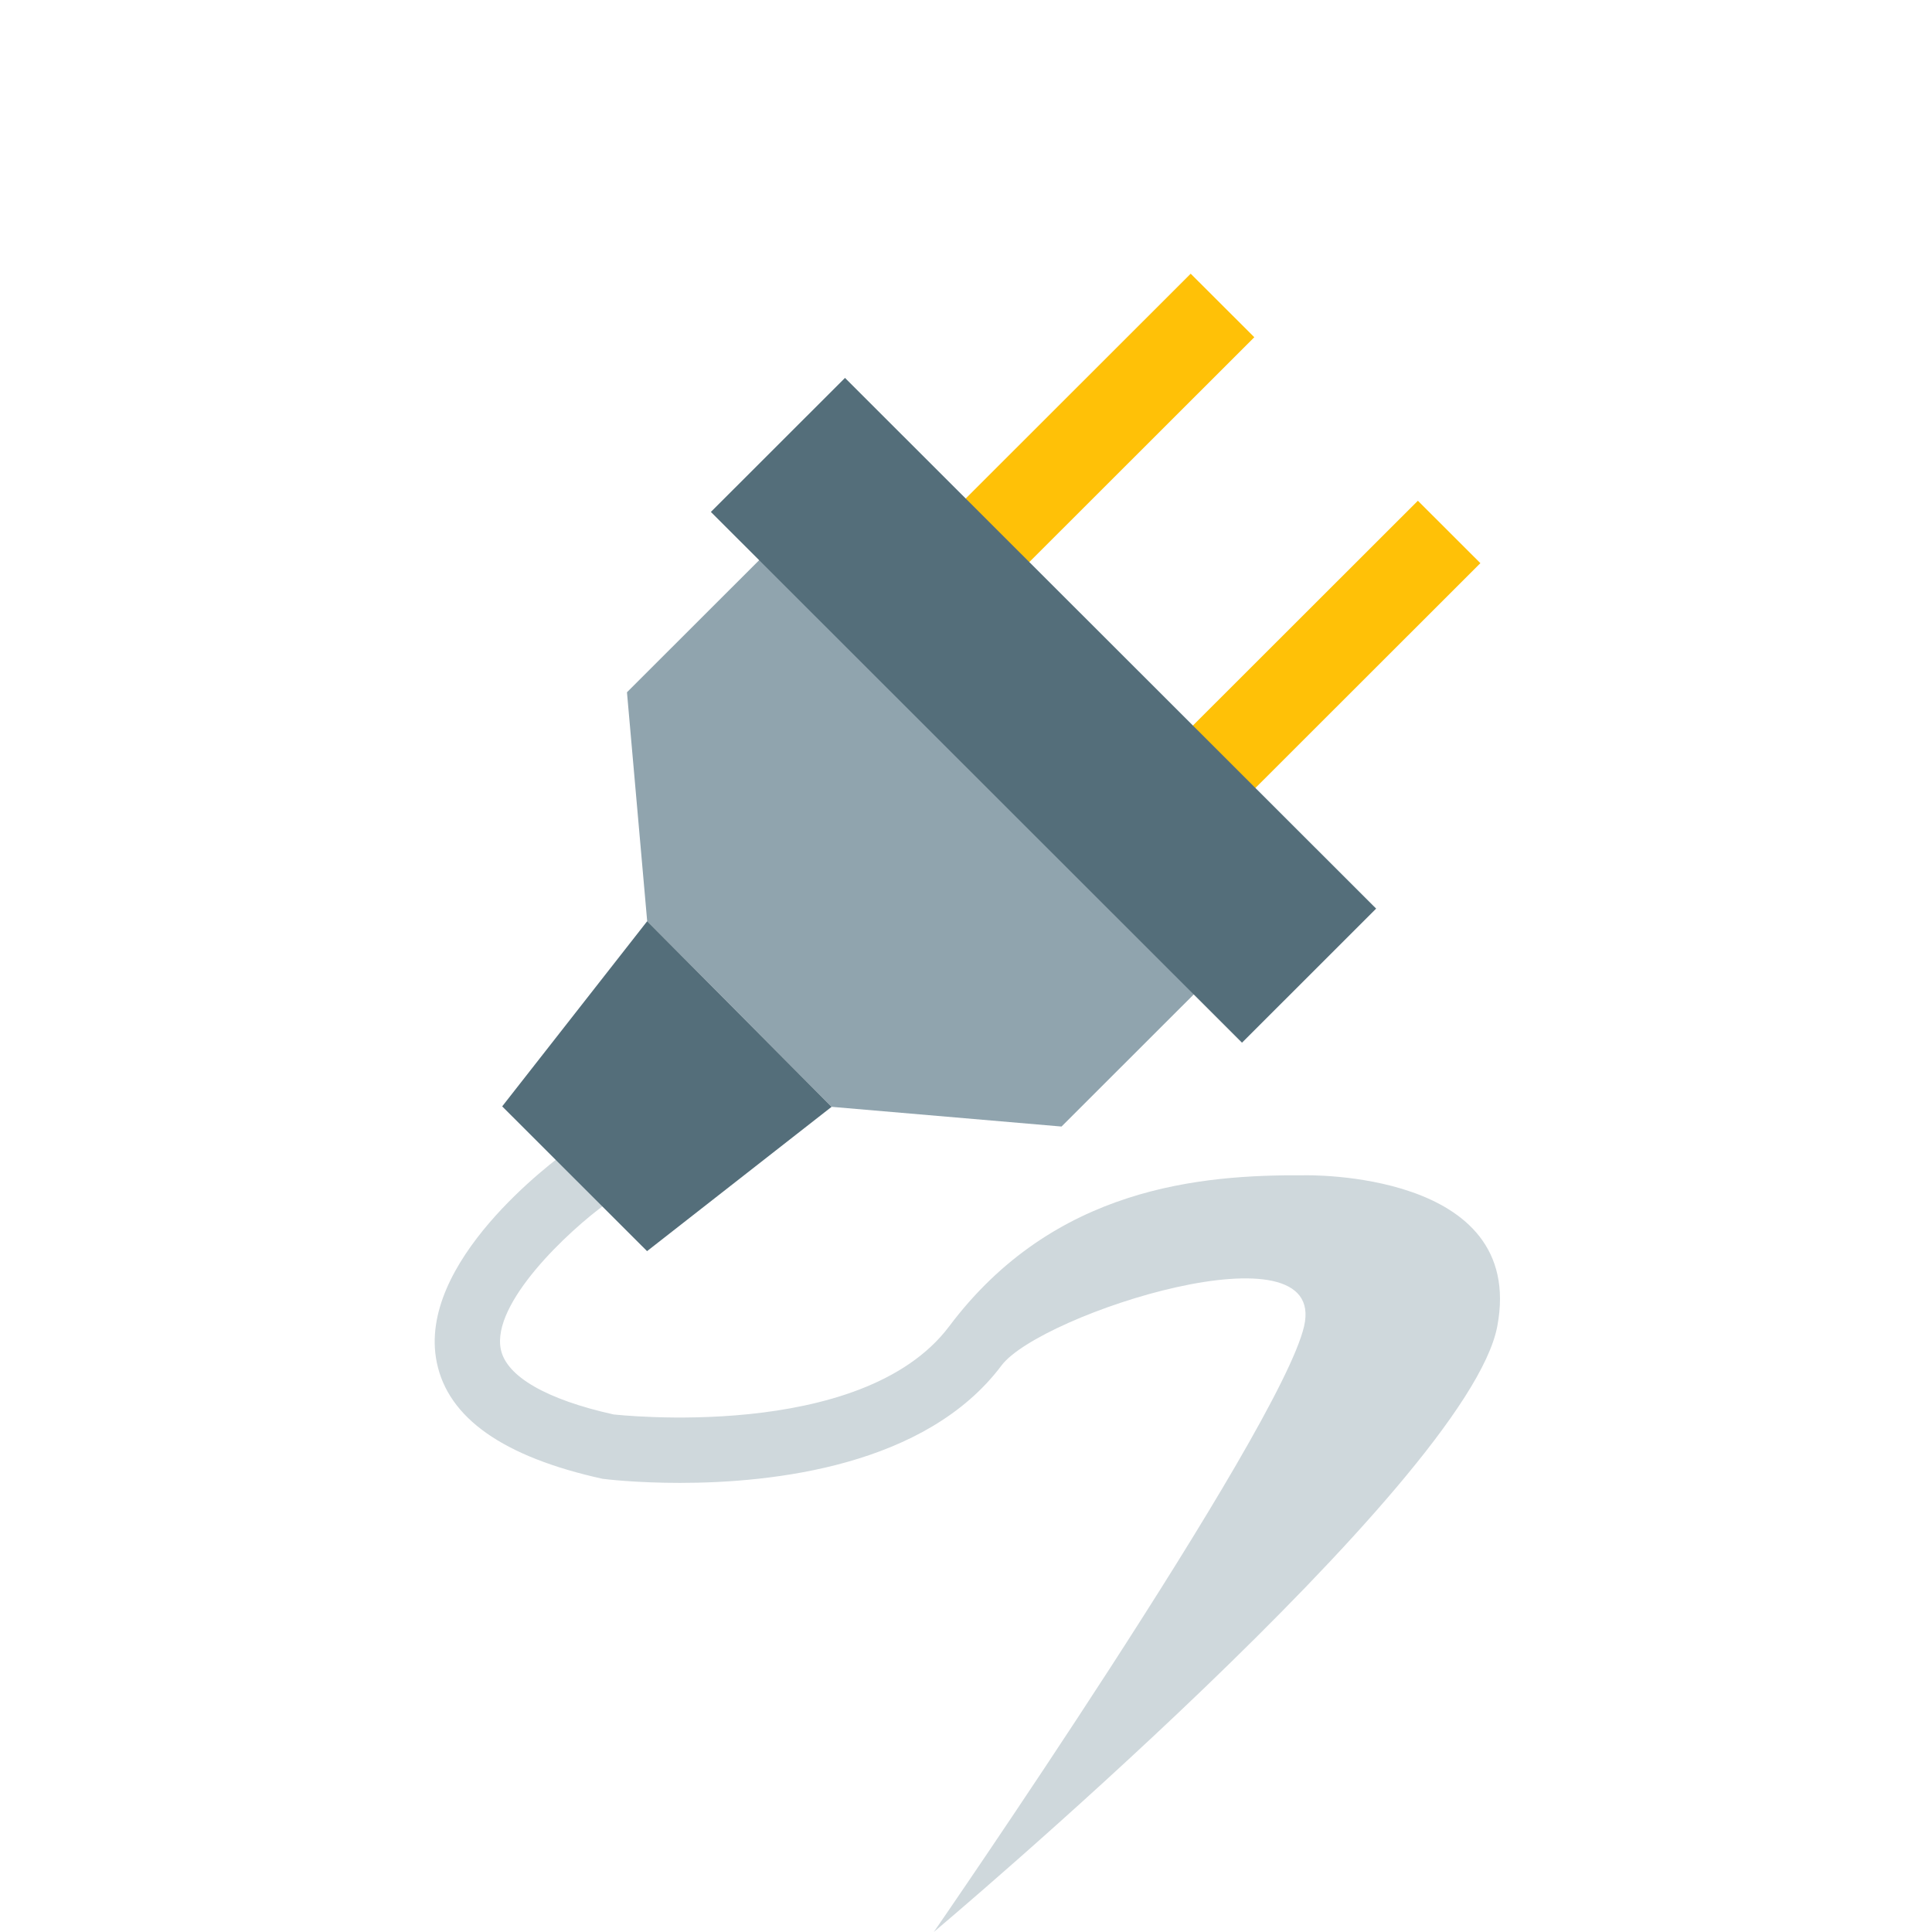 <svg width="120" height="120" viewBox="0 0 120 120" fill="none" xmlns="http://www.w3.org/2000/svg">
<path d="M55.417 43.42L77.908 20.946L73.956 17L51.463 39.475L55.417 43.42ZM69.458 57.454L91.949 34.979L88.067 31.102L65.573 53.577L69.458 57.454Z" fill="#FFC107"/>
<path d="M42.23 92.105C39.541 92.105 37.655 91.882 37.424 91.851C31.233 90.485 27.833 88.066 27.129 84.621C25.86 78.416 34.346 72.133 35.317 71.436L37.683 74.735C35.284 76.462 30.518 80.95 31.107 83.811C31.452 85.492 33.941 86.929 38.116 87.855C38.197 87.855 53.519 89.624 58.961 82.374C65.474 73.7 74.645 72.959 81 73C81 73 94.834 72.644 93 82.374C91.166 92.105 58 120 58 120C58 120 79.5 88.874 81 82.374C82.5 75.874 64.617 81.601 62.206 84.812C57.514 91.066 48.017 92.105 42.23 92.105Z" fill="#CFD8DC"/>
<path d="M48.195 33.753L38.942 42.998L40.198 57.218L51.652 68.747L65.933 69.971L75.186 60.726L48.195 33.753Z" fill="#90A4AE"/>
<path d="M51.652 68.747L40.198 57.218L31.192 68.719L40.19 77.71L51.652 68.747ZM85.475 56.435L77.143 64.763L44.154 31.797L52.484 23.473L85.475 56.435Z" fill="#546E7A"/>
</svg>
